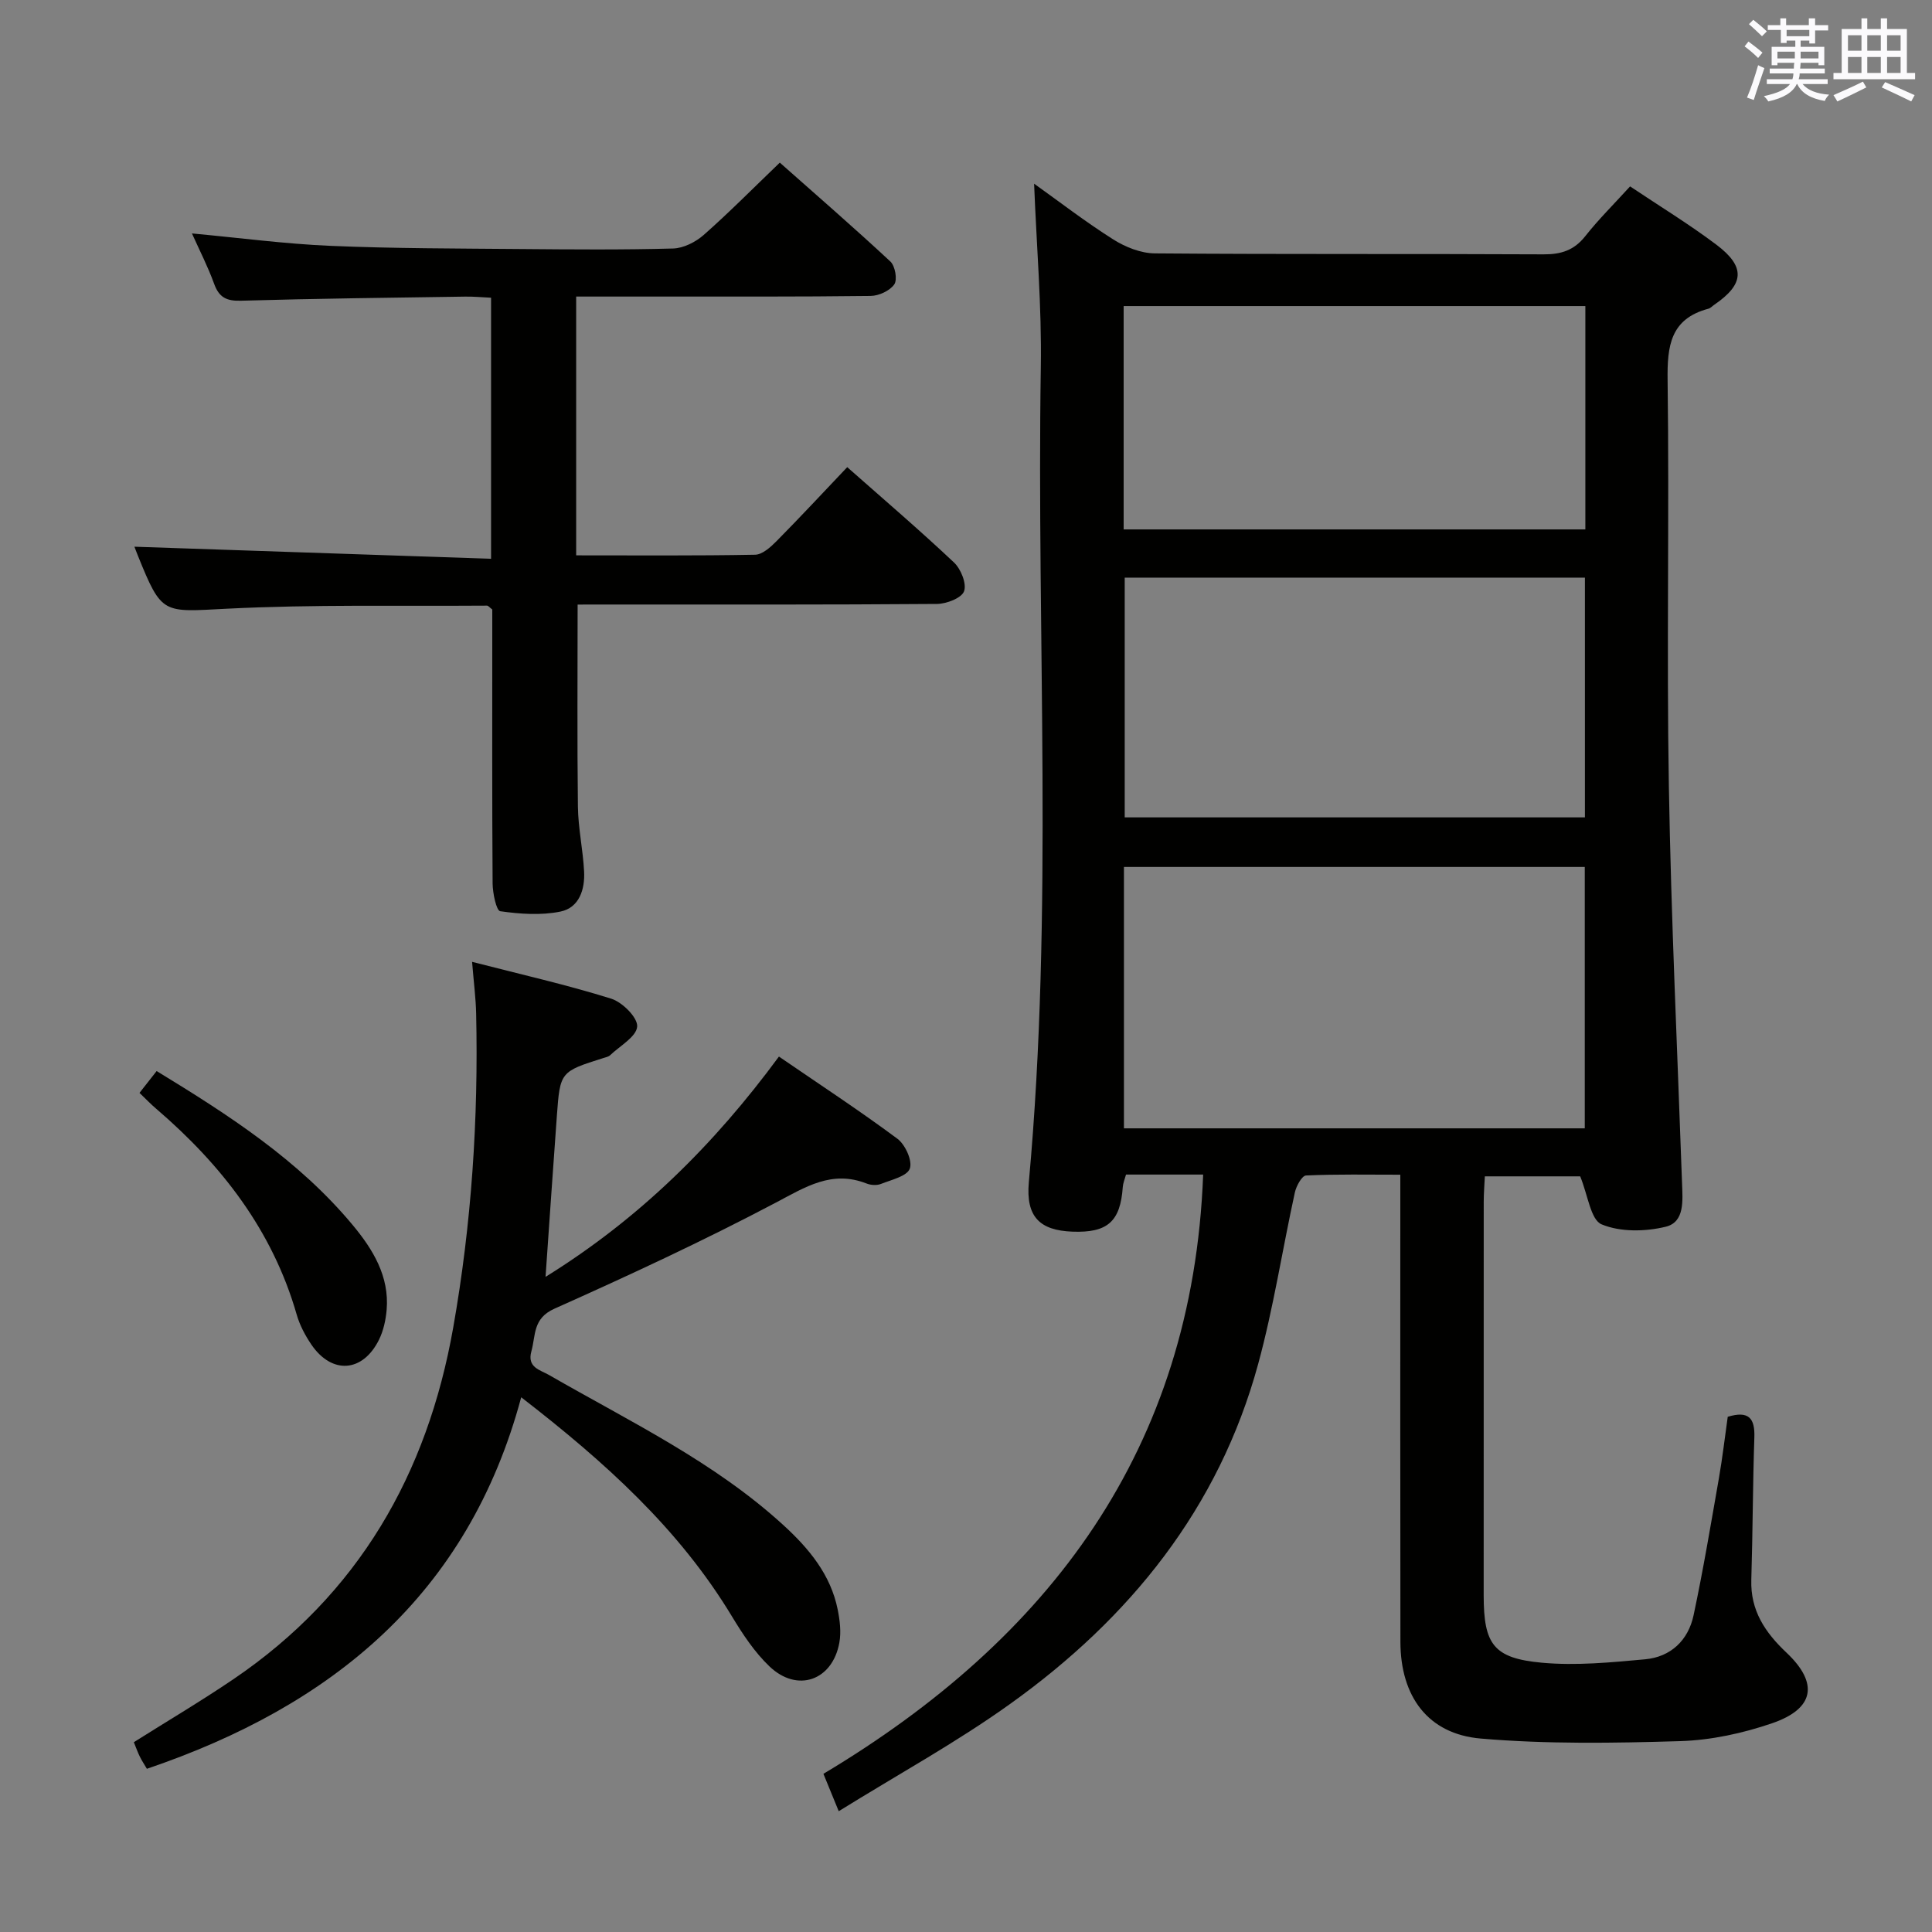 <svg enable-background="new 0 0 400 400" viewBox="0 0 400 400" xmlns="http://www.w3.org/2000/svg"><rect x="0" y="0" width="400" height="400" fill="#808080" stroke="none"/><g fill="#010100"><path d="m173.65 374.99c-1.3-3.18-2.05-5.01-3.17-7.74 46.73-27.93 76.46-67.11 78.62-124.07-2.31 0-5.09 0-7.88 0-2.65 0-5.31 0-8.09 0-.28 1.02-.62 1.79-.67 2.57-.5 7.17-3.15 9.53-10.45 9.25-6.72-.26-9.65-3.06-9-10.25 5.13-56.19 1.59-112.51 2.48-168.76.2-12.55-.89-25.13-1.39-37.96 5.17 3.69 10.61 7.89 16.4 11.55 2.5 1.58 5.71 2.86 8.6 2.88 26.83.22 53.65.06 80.48.2 3.64.02 6.32-.84 8.63-3.76 2.77-3.51 5.97-6.67 9.28-10.31 6.1 4.09 12.2 7.8 17.88 12.08 6.08 4.58 5.77 8.17-.44 12.42-.41.28-.78.71-1.24.83-7.86 2.1-8.53 7.7-8.43 14.81.37 27.99-.22 55.99.26 83.98.46 27.43 1.77 54.84 2.73 82.27.12 3.54.59 8.03-3.37 9-4.23 1.03-9.4 1.13-13.28-.49-2.28-.95-2.83-6.04-4.44-9.94-5.76 0-12.48 0-19.74 0-.08 1.76-.23 3.52-.23 5.29-.01 27.16-.02 54.32-.01 81.48.01 10.12 2.02 13.01 12.08 13.93 7.04.64 14.26-.06 21.35-.71 5.32-.49 8.93-3.95 10.03-9.13 2-9.4 3.58-18.88 5.24-28.35.74-4.23 1.23-8.51 1.83-12.73 4.37-1.32 5.65.31 5.51 4.29-.33 9.81-.33 19.64-.63 29.45-.2 6.38 2.85 10.91 7.29 15.1 6.71 6.34 5.79 11.61-3.01 14.62-6.05 2.07-12.59 3.49-18.96 3.69-13.77.42-27.63.64-41.33-.53-10.98-.94-16.62-8.76-16.64-20.02-.05-30.16-.02-60.32-.02-90.48 0-1.82 0-3.64 0-6.24-6.68 0-13.11-.13-19.52.16-.84.04-2.02 2.17-2.31 3.5-2.59 11.83-4.42 23.87-7.6 35.53-8.14 29.86-26.55 52.63-51.31 70.35-11.16 8-23.3 14.65-35.53 22.24zm59.05-141.38h95.41c0-18.2 0-36.18 0-54.12-32.03 0-63.58 0-95.41 0zm.16-114.02v49.64h95.28c0-16.73 0-33.1 0-49.64-31.91 0-63.37 0-95.28 0zm-.22-9.98h95.59c0-15.58 0-30.94 0-46.24-32.04 0-63.73 0-95.59 0z"/><path d="m119.59 125.17c0 14.32-.11 28.09.06 41.85.06 4.47 1.05 8.92 1.28 13.39.2 3.72-1 7.52-4.89 8.32-4.02.82-8.37.51-12.47-.07-.81-.11-1.56-3.74-1.58-5.75-.12-17.17-.07-34.33-.07-51.5 0-1.82 0-3.63 0-5.22-.57-.43-.83-.8-1.09-.8-17.98.13-35.99-.27-53.92.64-13.22.67-13.38 1.33-18.34-10.93-.37-.91-.71-1.84-.74-1.91 24.38.83 48.96 1.66 73.84 2.5 0-18.64 0-36.08 0-54.05-1.79-.08-3.57-.26-5.34-.23-15.48.23-30.96.4-46.43.85-3.01.09-4.55-.68-5.57-3.51-1.27-3.51-2.99-6.86-4.59-10.42 9.91.92 19.27 2.17 28.67 2.57 13.13.56 26.29.54 39.44.66 10.5.09 21 .18 31.5-.11 2.16-.06 4.67-1.33 6.35-2.81 5.24-4.62 10.16-9.6 15.75-14.97 7.41 6.57 15.28 13.39 22.89 20.47.99.92 1.49 3.76.81 4.74-.92 1.32-3.19 2.37-4.89 2.39-15.16.19-30.33.12-45.5.13-5.12 0-10.24 0-15.47 0v53.58c12.5 0 24.78.1 37.05-.13 1.49-.03 3.18-1.55 4.39-2.77 4.91-4.96 9.66-10.08 14.68-15.36 7.53 6.65 14.98 13.02 22.1 19.73 1.43 1.35 2.66 4.39 2.09 5.96-.51 1.41-3.63 2.61-5.61 2.63-23 .18-46 .12-69 .12-1.78.01-3.58.01-5.4.01z"/><path d="m97.74 199.14c10.27 2.64 19.64 4.76 28.79 7.62 2.32.72 5.52 3.92 5.39 5.77-.15 2.11-3.56 4-5.6 5.94-.33.32-.89.42-1.36.57-8.97 2.84-9 2.84-9.67 12.03-.79 10.77-1.52 21.54-2.34 33.29 19.48-12.09 34.88-27.36 48.32-45.61 8.27 5.67 16.56 11.1 24.51 17 1.64 1.21 3.17 4.58 2.59 6.19-.57 1.59-3.81 2.32-5.98 3.18-.85.34-2.08.26-2.96-.08-7.22-2.84-12.67.72-18.86 3.98-14.96 7.89-30.33 15.03-45.78 21.93-4.52 2.02-3.85 5.5-4.77 8.81-.94 3.37 1.79 3.85 3.67 4.93 16.7 9.62 34.22 17.97 48.61 31.17 5.2 4.77 9.68 10.16 11.13 17.35.45 2.24.75 4.67.35 6.88-1.42 7.85-8.7 10.43-14.47 4.92-3.07-2.93-5.53-6.65-7.75-10.32-10.96-18.17-26.33-32.01-43.65-45.4-10.98 40.9-39.18 63.91-77.5 76.92-.52-.89-1.06-1.7-1.48-2.56-.43-.88-.76-1.82-1.22-2.95 6.95-4.38 13.93-8.51 20.63-13.05 25.85-17.54 40.12-42.39 45.49-72.77 3.8-21.52 5.24-43.23 4.75-65.06-.07-3.15-.48-6.26-.84-10.68z"/><path d="m28.88 226.27c1.29-1.65 2.3-2.93 3.55-4.52 14.91 9.09 29.39 18.42 40.59 31.88 4.15 4.99 7.62 10.59 7.03 17.56-.18 2.1-.66 4.31-1.58 6.18-3.36 6.79-9.75 7.24-14 1.02-1.29-1.9-2.42-4.04-3.05-6.24-5-17.4-15.54-30.97-29.04-42.56-1.14-.96-2.17-2.05-3.5-3.32z"/></g><path d="m361.2 9.6.8-1c.9.7 1.9 1.4 2.9 2.3l-.9 1.1c-1-1-2-1.8-2.8-2.4zm.5 10.6c.9-2.1 1.6-4.3 2.3-6.7.4.2.8.4 1.3.6-.7 2.1-1.5 4.3-2.2 6.6zm.4-15.2.9-.9c1 .8 2 1.6 2.8 2.4l-1 1c-.9-.9-1.8-1.7-2.7-2.5zm12.5-1.2h1.2v1.4h2.7v1.1h-2.7v2.7h-1.2v-.6h-1.8v1.3h4.9v3.8h-1.2v-.5h-3.7c0 .4-.1.9-.1 1.2h5.1v1h-5.2c0 .5-.1.9-.2 1.2h6v1h-5.2c1.1 1.3 2.9 2 5.5 2.2-.4.4-.7.8-.9 1.3-2.9-.5-4.8-1.6-5.7-3.5h-.1c-.8 1.7-2.7 2.9-5.9 3.6-.2-.4-.6-.8-.9-1.1 2.8-.6 4.6-1.4 5.4-2.5h-4.8v-1h5.3c.1-.3.2-.7.2-1.2h-4.9v-1h5c0-.4 0-.8.1-1.2h-3.5v.5h-1.2v-3.8h4.9v-1.3h-1.8v.5h-1.2v-2.7h-2.7v-1h2.6v-1.4h1.2v1.4h4.7v-1.4zm-6.6 8.3h3.6c0-.4 0-.9 0-1.4h-3.6zm1.9-4.6h4.7v-1.3h-4.7zm6.6 3.2h-3.7v1.4h3.7z" fill="#fbfafc"/><path d="m385.3 3.8h1.3v2.2h2.8v-2.2h1.3v2.2h4.1v9.1h1.7v1.3h-16.9v-1.3h1.7v-9.1h4.1v-2.2zm.4 13.1.7 1.2c-1.8.9-3.8 1.9-6 2.9-.2-.4-.5-.8-.8-1.3 2.3-1 4.3-1.9 6.1-2.8zm-3.1-6.4h2.8v-3.2h-2.8zm0 4.6h2.8v-3.3h-2.8zm4-4.6h2.8v-3.2h-2.8zm0 4.6h2.8v-3.3h-2.8zm3.7 1.9c2.1.9 4.1 1.8 6.1 2.7l-.7 1.3c-2.2-1.1-4.2-2-6.1-2.9zm3.2-9.7h-2.8v3.2h2.8zm-2.8 7.8h2.8v-3.3h-2.8z" fill="#fbfafc"/></svg>